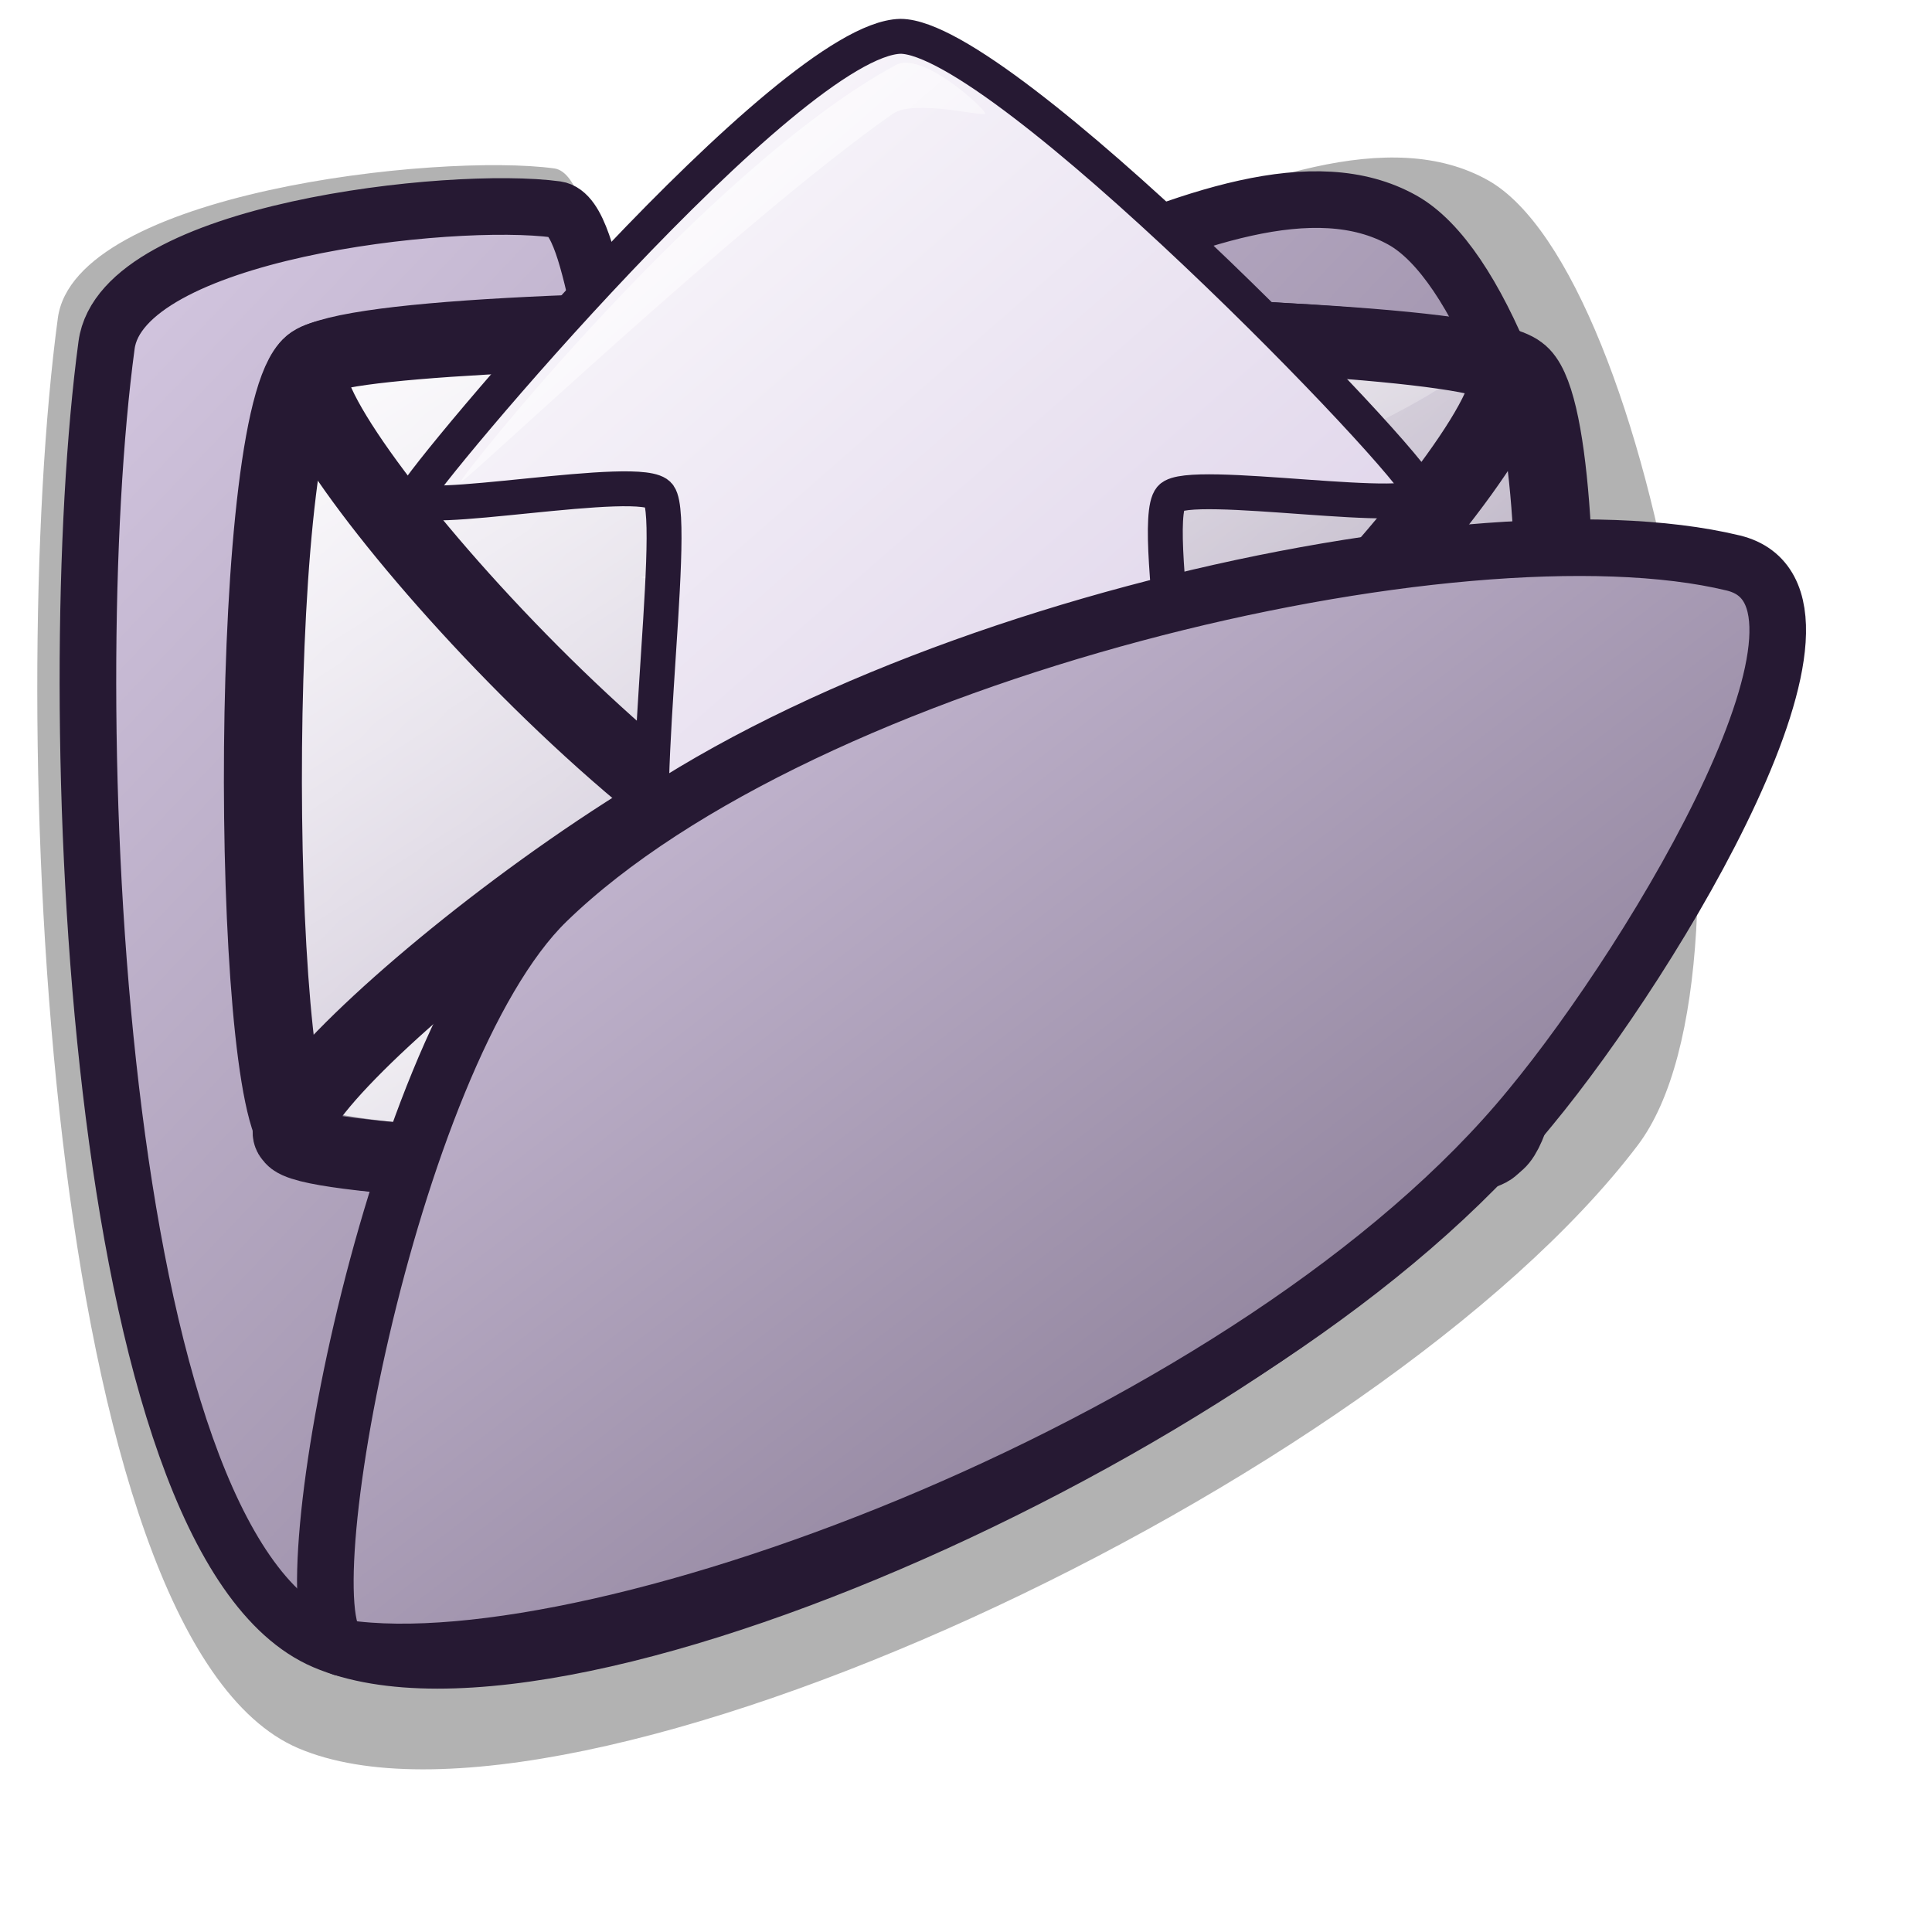 <?xml version="1.0" encoding="UTF-8" standalone="no"?>
<!DOCTYPE svg PUBLIC "-//W3C//DTD SVG 20010904//EN"
"http://www.w3.org/TR/2001/REC-SVG-20010904/DTD/svg10.dtd">
<!-- Created with Inkscape (http://www.inkscape.org/) -->
<svg
   id="svg1"
   sodipodi:version="0.32"
   inkscape:version="0.37"
   width="48pt"
   height="48pt"
   sodipodi:docbase="/home/tom/Pics/lilasvg/scalable/filesystems"
   sodipodi:docname="folder_outbox.svg"
   xmlns="http://www.w3.org/2000/svg"
   xmlns:inkscape="http://www.inkscape.org/namespaces/inkscape"
   xmlns:sodipodi="http://sodipodi.sourceforge.net/DTD/sodipodi-0.dtd"
   xmlns:xlink="http://www.w3.org/1999/xlink">
  <defs
     id="defs3">
    <linearGradient
       id="linearGradient866">
      <stop
         style="stop-color:#ffffff;stop-opacity:1;"
         offset="0"
         id="stop867" />
      <stop
         style="stop-color:#d9cce6;stop-opacity:1;"
         offset="1"
         id="stop868" />
    </linearGradient>
    <linearGradient
       id="linearGradient584">
      <stop
         style="stop-color:#ffffff;stop-opacity:1;"
         offset="0"
         id="stop585" />
      <stop
         style="stop-color:#ffffff;stop-opacity:0;"
         offset="1"
         id="stop586" />
    </linearGradient>
    <linearGradient
       id="linearGradient578">
      <stop
         style="stop-color:#d9cce6;stop-opacity:1;"
         offset="0"
         id="stop579" />
      <stop
         style="stop-color:#73667f;stop-opacity:1;"
         offset="1"
         id="stop580" />
    </linearGradient>
    <linearGradient
       xlink:href="#linearGradient584"
       id="linearGradient581"
       x1="-0.007"
       y1="0.008"
       x2="0.979"
       y2="1" />
    <linearGradient
       xlink:href="#linearGradient584"
       id="linearGradient583"
       x1="0.011"
       y1="0.01"
       x2="1.015"
       y2="0.969" />
    <linearGradient
       xlink:href="#linearGradient584"
       id="linearGradient860"
       x1="-0.025"
       y1="0.031"
       x2="0.975"
       y2="0.977" />
    <linearGradient
       xlink:href="#linearGradient578"
       id="linearGradient861"
       x1="0"
       y1="0.023"
       x2="0.986"
       y2="0.977" />
    <linearGradient
       xlink:href="#linearGradient578"
       id="linearGradient862"
       x1="-0"
       y1="0.008"
       x2="1"
       y2="0.992" />
    <linearGradient
       xlink:href="#linearGradient866"
       id="linearGradient869"
       x1="0"
       y1="0.023"
       x2="0.986"
       y2="0.977" />
  </defs>
  <sodipodi:namedview
     id="base"
     pagecolor="#ffffff"
     bordercolor="#666666"
     borderopacity="1.0"
     inkscape:pageopacity="0.0"
     inkscape:pageshadow="2"
     inkscape:zoom="2"
     inkscape:cx="18.1318970"
     inkscape:cy="28.3229065"
     inkscape:window-width="640"
     inkscape:window-height="516"
     inkscape:window-x="204"
     inkscape:window-y="142" />
  <path
     d="M 9.877 57.91 C 1.424 54.296 0.171 23.513 1.916 10.538 C 2.476 6.373 14.522 5.057 18.36 5.579 C 19.959 5.796 19.931 13.047 21.753 13.017 C 30.763 12.873 42.854 2.367 49.289 5.97 C 54.817 9.066 58.839 31.893 54.248 37.944 C 45.702 49.206 18.824 61.735 9.877 57.91 z "
     style="font-size:12;opacity:0.303;fill-rule:evenodd;stroke-width:18.75;stroke-linecap:round;stroke-linejoin:round;"
     id="path574" />
  <path
     d="M 10.744 54.365 C 3.083 51.09 1.948 23.191 3.53 11.433 C 4.037 7.659 14.954 6.465 18.432 6.938 C 19.882 7.136 19.856 13.706 21.507 13.68 C 29.673 13.549 40.631 4.028 46.462 7.293 C 51.472 10.099 55.117 30.786 50.956 36.27 C 43.211 46.477 18.853 57.831 10.744 54.365 z "
     style="font-size:12;fill:url(#linearGradient862);fill-rule:evenodd;stroke:#261933;stroke-width:1.875;stroke-linecap:round;stroke-linejoin:round;stroke-dasharray:none;"
     id="path562" />
  <path
     d="M 21.286 19.104 C 35.161 17.048 45.454 10.263 48.311 12.173 C 49.084 12.718 38.286 17.687 31.704 19.475 C 29.479 20.08 20.623 19.201 21.286 19.104 z "
     style="font-size:12;opacity:0.7;fill:url(#linearGradient583);fill-rule:evenodd;stroke:none;stroke-width:1pt;"
     id="path568" />
  <path
     style="font-size:12;fill:url(#linearGradient581);fill-rule:evenodd;stroke:#261933;stroke-width:1.875;"
     d="M -32.511 50.443 C -31.29 51.594 -5.08 51.46 -3.791 50.027 C -2.453 48.683 -2.003 31.002 -3.653 29.77 C -5.326 28.407 -30.785 28.948 -32.511 30.048 C -34.177 31.031 -33.754 49.391 -32.511 50.443 z "
     id="path596"
     sodipodi:nodetypes="cssss"
     transform="matrix(1.378,2.402172e-2,-2.614466e-2,1.266,56.068,-25.339)" />
  <path
     style="font-size:12;fill:url(#linearGradient860);fill-rule:evenodd;stroke:#261933;stroke-width:1.875;"
     d="M -32.65 50.443 C -33.739 49.452 -22.491 38.837 -17.527 38.789 C -12.918 38.744 -2.66 48.979 -3.93 50.165 C -5.066 51.357 -32.182 51.512 -32.65 50.443 z "
     id="path597"
     sodipodi:nodetypes="csss"
     transform="matrix(1.378,2.402172e-2,-2.614466e-2,1.266,56.068,-25.339)" />
  <path
     style="font-size:12;fill:url(#linearGradient583);fill-rule:evenodd;stroke:#261933;stroke-width:1.875;"
     d="M -32.65 30.187 C -33.652 31.445 -22.868 44.408 -18.082 44.338 C -13.295 44.269 -2.827 30.967 -3.93 29.77 C -4.941 28.515 -31.69 28.601 -32.65 30.187 z "
     id="path598"
     sodipodi:nodetypes="csss"
     transform="matrix(1.378,2.402172e-2,-2.614466e-2,1.266,56.068,-25.339)" />
  <path
     style="font-size:12;fill:url(#linearGradient869);fill-rule:evenodd;stroke:#261933;stroke-width:1.156;"
     d="M 39.24 28.758 C 38.594 29.655 22.792 29.396 21.915 28.838 C 20.917 28.175 22.487 17.297 21.833 16.411 C 21.329 15.642 13.471 17.205 13.735 16.449 C 14.011 15.746 26.123 1.289 29.83 1.203 C 33.216 1.218 46.806 15.309 47.067 16.294 C 47.274 17.162 39.364 15.804 38.782 16.494 C 38.011 17.363 40.021 27.79 39.24 28.758 z "
     id="path589"
     sodipodi:nodetypes="csssssss" />
  <path
     style="fill:url(#linearGradient583);fill-rule:evenodd;stroke:none;stroke-opacity:1;stroke-width:1pt;stroke-linejoin:miter;stroke-linecap:butt;fill-opacity:1;"
     d="M 29.676 2.153 C 23.387 5.564 15.226 15.825 15.247 15.979 C 15.267 16.129 24.487 7.343 29.569 3.772 C 30.284 3.269 32.657 3.897 32.638 3.758 C 32.615 3.593 30.566 1.684 29.676 2.153 z "
     id="path665"
     sodipodi:nodetypes="cssss" />
  <path
     style="fill:url(#linearGradient612);fill-rule:evenodd;stroke:none;stroke-opacity:1;stroke-width:1pt;stroke-linejoin:miter;stroke-linecap:butt;fill-opacity:1;"
     d="M 22.925 16.652 C 22.961 19.204 22.406 27.78 22.647 28.187 C 22.844 28.52 24.165 21.913 24.238 18.872 C 24.258 18.068 23.019 16.101 22.925 16.652 z "
     id="path666"
     sodipodi:nodetypes="csss" />
  <path
     d="M 11.382 54.595 C 9.309 54.263 12.814 35.004 18.111 29.856 C 26.641 21.567 48.365 16.461 57.417 18.65 C 61.969 19.751 54.9 31.607 50.688 36.698 C 41.718 47.659 19.917 55.86 11.382 54.595 z "
     style="font-size:12;fill:url(#linearGradient861);fill-rule:evenodd;stroke:#261933;stroke-width:1.875;stroke-linecap:round;stroke-linejoin:round;stroke-dasharray:none;"
     id="path576"
     sodipodi:nodetypes="ccccc" />
  <path
     d="M 13.752 51.291 C 12.121 44.581 17.612 34.674 19.744 32.078 C 29.833 24.185 52.728 19.867 54.686 20.793 C 39.206 23.099 32.099 27.135 22.484 33.777 C 18.463 38.39 13.99 45.121 13.752 51.291 z "
     style="font-size:12;opacity:0.7;fill:url(#linearGradient581);fill-rule:evenodd;stroke:none;stroke-width:1.25;"
     id="path577"
     sodipodi:nodetypes="ccccc" />
</svg>
